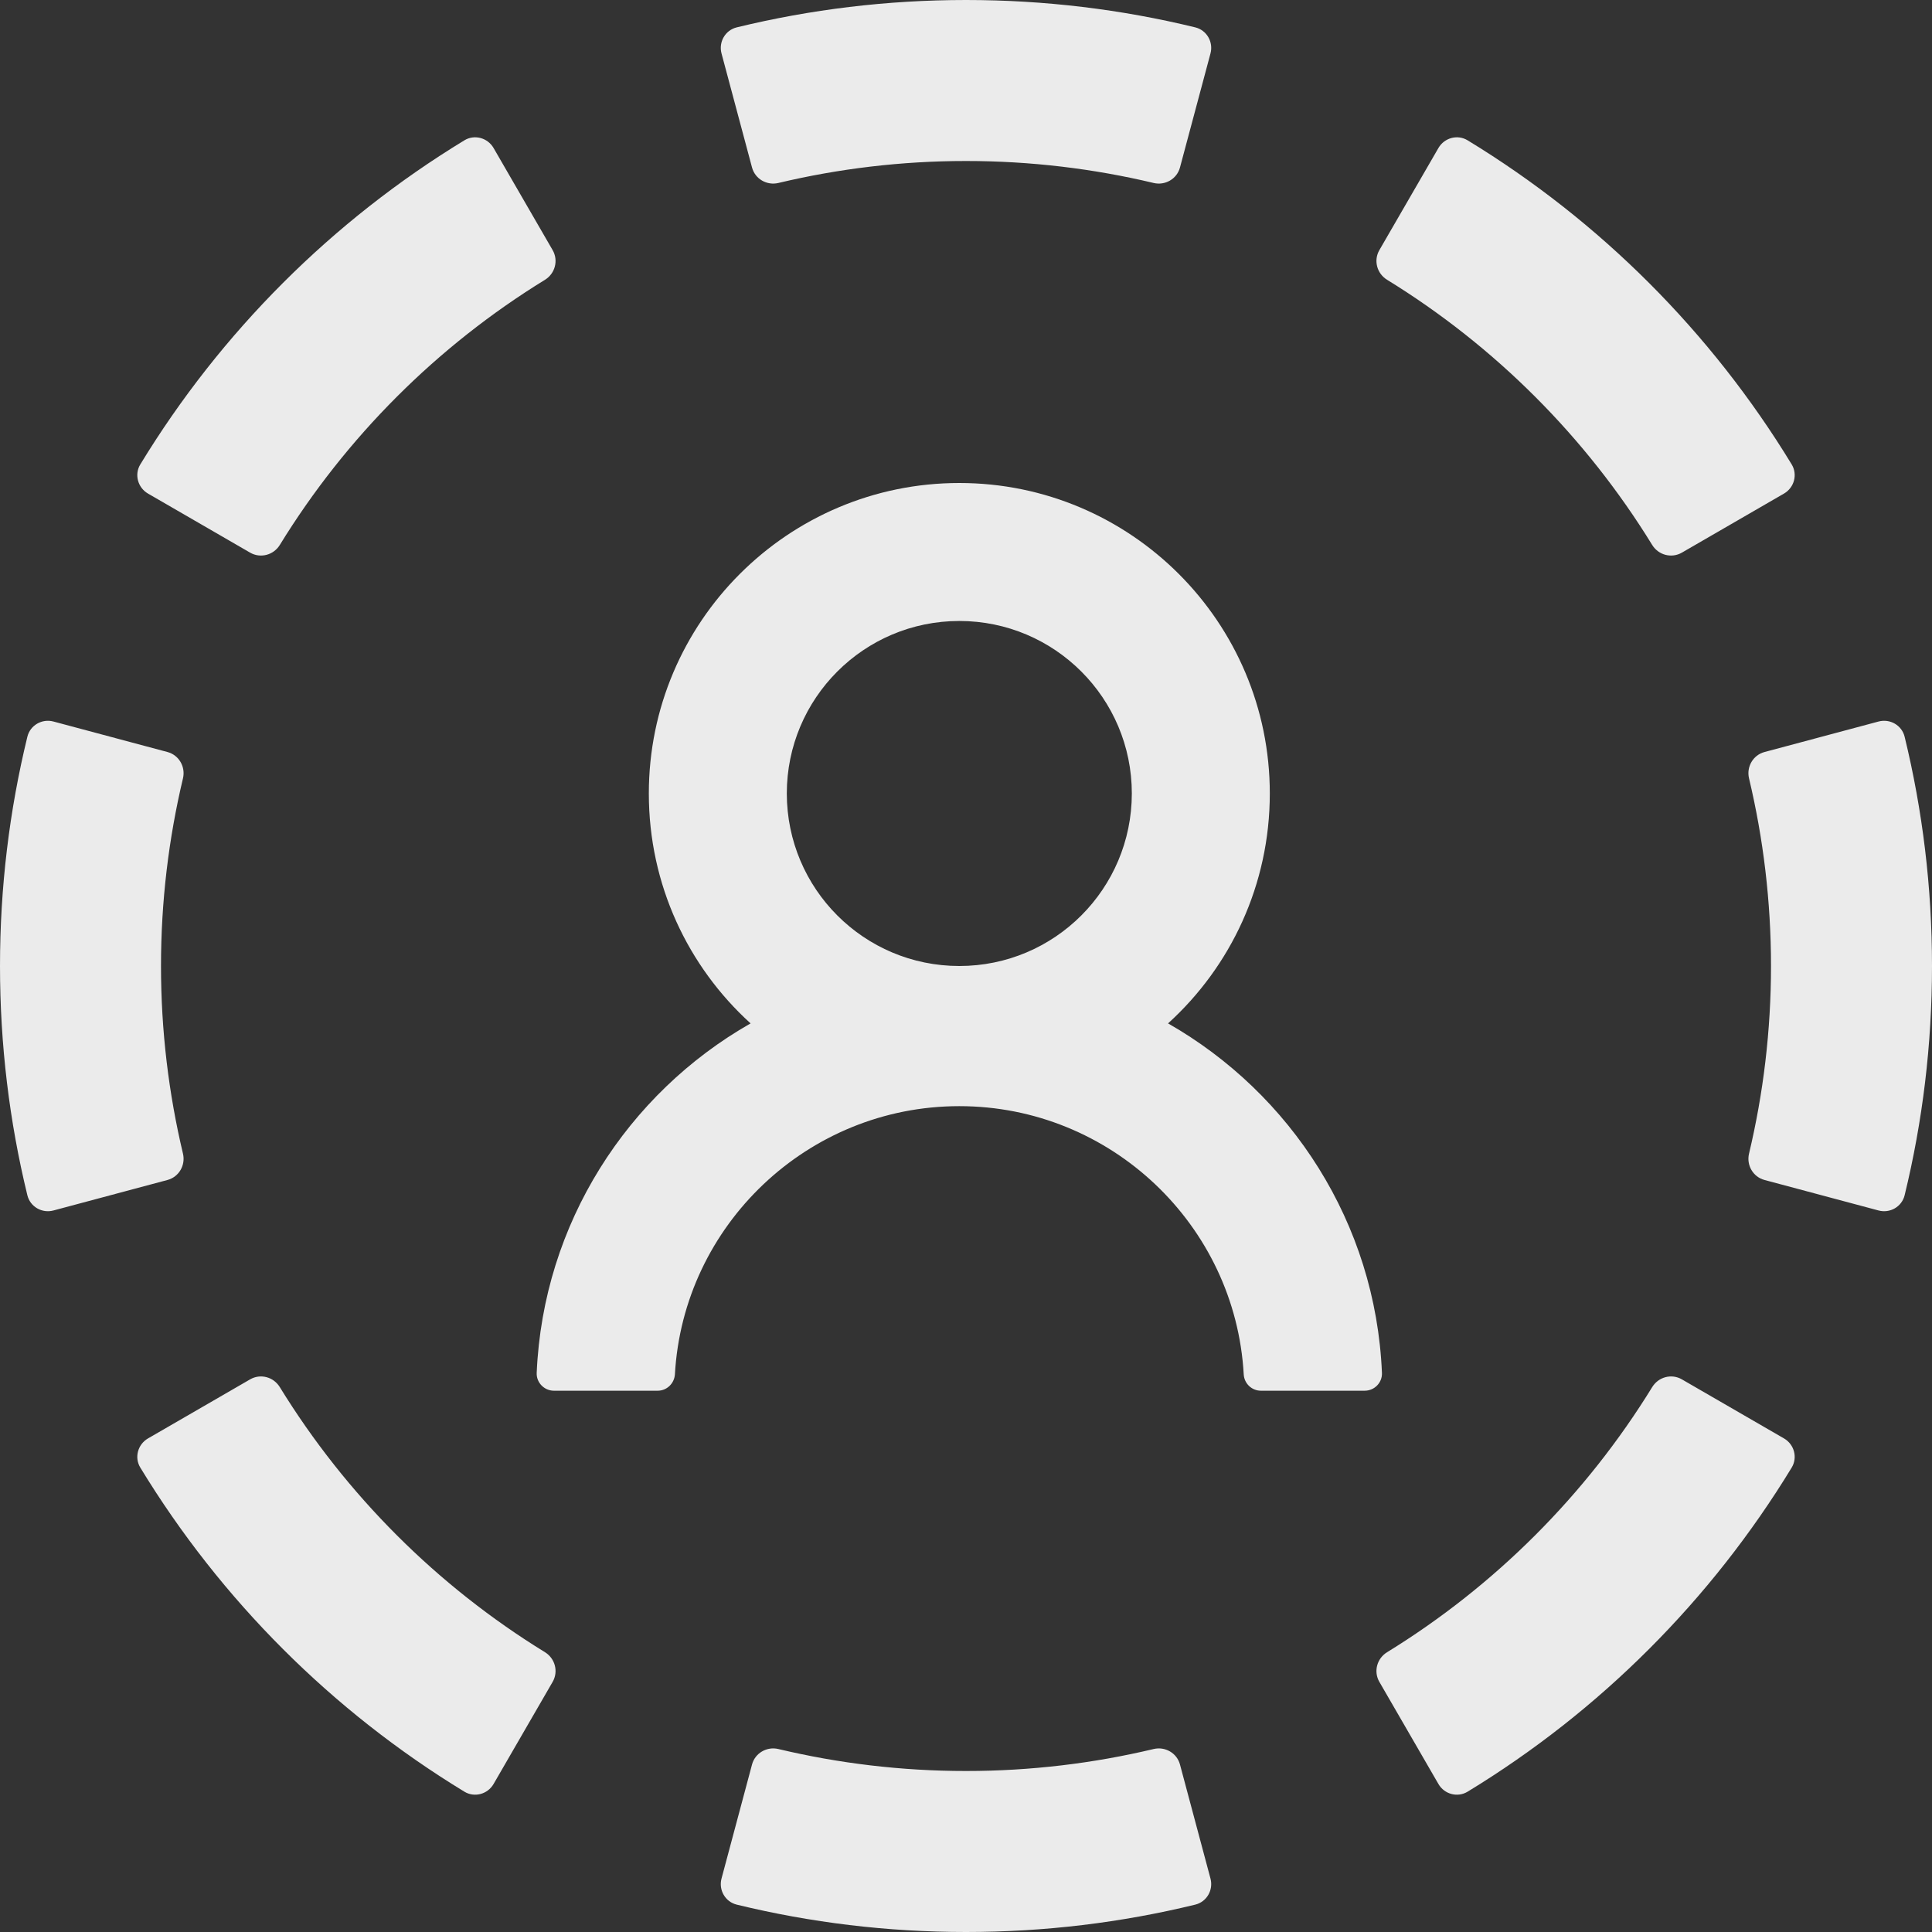 <svg width="24" height="24" viewBox="0 0 24 24" fill="none" xmlns="http://www.w3.org/2000/svg">
<rect x="0" y="0" width="24" height="24" fill="#333333" stroke="none"/>
<g clip-path="url(#clip0_4_3827)">
<path d="M14.331 21.727C14.474 21.693 14.62 21.777 14.658 21.919L15.037 23.336C15.075 23.478 14.991 23.625 14.848 23.66C13.933 23.883 12.979 24 12 24C11.021 24 10.067 23.883 9.152 23.66C9.009 23.625 8.925 23.478 8.963 23.336L9.342 21.919C9.38 21.777 9.526 21.693 9.669 21.727C10.417 21.905 11.197 22 12 22C12.803 22 13.583 21.905 14.331 21.727ZM3.107 17.135C3.235 17.061 3.397 17.104 3.475 17.23C4.299 18.57 5.43 19.701 6.771 20.525C6.896 20.603 6.939 20.765 6.865 20.893L6.131 22.162C6.057 22.289 5.894 22.333 5.769 22.257C4.126 21.257 2.743 19.874 1.743 18.231C1.667 18.106 1.711 17.943 1.838 17.869L3.107 17.135ZM20.525 17.23C20.603 17.104 20.765 17.061 20.893 17.135L22.162 17.869C22.289 17.943 22.333 18.106 22.257 18.231C21.257 19.874 19.874 21.257 18.231 22.257C18.106 22.333 17.943 22.289 17.869 22.162L17.135 20.893C17.061 20.765 17.104 20.603 17.23 20.525C18.57 19.701 19.701 18.57 20.525 17.23ZM11.917 6C14.046 6 15.774 7.728 15.774 9.857C15.774 10.99 15.287 12.008 14.51 12.713C16.036 13.583 17.089 15.193 17.167 17.055C17.172 17.175 17.075 17.276 16.952 17.276H15.664C15.549 17.276 15.456 17.186 15.45 17.073C15.346 15.22 13.8 13.741 11.917 13.741C10.034 13.741 8.488 15.22 8.384 17.073C8.376 17.188 8.282 17.276 8.17 17.276H6.881C6.761 17.276 6.662 17.175 6.667 17.055C6.747 15.196 7.797 13.583 9.324 12.713C8.547 12.008 8.06 10.99 8.06 9.857C8.06 7.728 9.788 6 11.917 6ZM0.664 8.963L2.081 9.342C2.223 9.38 2.307 9.526 2.273 9.669C2.095 10.417 2 11.197 2 12C2 12.803 2.095 13.583 2.273 14.331C2.307 14.474 2.223 14.62 2.081 14.658L0.664 15.037C0.522 15.075 0.375 14.991 0.34 14.848C0.117 13.933 0 12.979 0 12C2.86461e-08 11.021 0.117 10.067 0.34 9.152C0.375 9.009 0.522 8.925 0.664 8.963ZM23.336 8.963C23.478 8.925 23.625 9.009 23.66 9.152C23.883 10.067 24 11.021 24 12C24 12.979 23.883 13.933 23.66 14.848C23.625 14.991 23.478 15.075 23.336 15.037L21.919 14.658C21.777 14.62 21.693 14.474 21.727 14.331C21.905 13.583 22 12.803 22 12C22 11.197 21.905 10.417 21.727 9.669C21.693 9.526 21.777 9.38 21.919 9.342L23.336 8.963ZM11.917 7.714C10.733 7.714 9.774 8.674 9.774 9.857C9.775 11.041 10.733 12 11.917 12C13.101 12 14.059 11.041 14.06 9.857C14.06 8.674 13.101 7.714 11.917 7.714ZM5.769 1.743C5.894 1.667 6.057 1.711 6.131 1.838L6.865 3.107C6.939 3.235 6.896 3.397 6.771 3.475C5.43 4.299 4.299 5.43 3.475 6.771C3.397 6.896 3.235 6.939 3.107 6.865L1.838 6.131C1.711 6.057 1.667 5.894 1.743 5.769C2.743 4.126 4.126 2.743 5.769 1.743ZM17.869 1.838C17.943 1.711 18.106 1.667 18.231 1.743C19.874 2.743 21.257 4.126 22.257 5.769C22.333 5.894 22.289 6.057 22.162 6.131L20.893 6.865C20.765 6.939 20.603 6.896 20.525 6.771C19.701 5.43 18.57 4.299 17.23 3.475C17.104 3.397 17.061 3.235 17.135 3.107L17.869 1.838ZM12 0C12.979 0 13.933 0.117 14.848 0.34C14.991 0.375 15.075 0.522 15.037 0.664L14.658 2.081C14.62 2.223 14.474 2.307 14.331 2.273C13.583 2.095 12.803 2 12 2C11.197 2 10.417 2.095 9.669 2.273C9.526 2.307 9.38 2.223 9.342 2.081L8.963 0.664C8.925 0.522 9.009 0.375 9.152 0.34C10.067 0.117 11.021 2.8646e-08 12 0Z" fill="white" fill-opacity="0.9"/>
</g>
<defs>
<clipPath id="clip0_4_3827">
<rect width="24" height="24" fill="white"/>
</clipPath>
</defs>
</svg>
